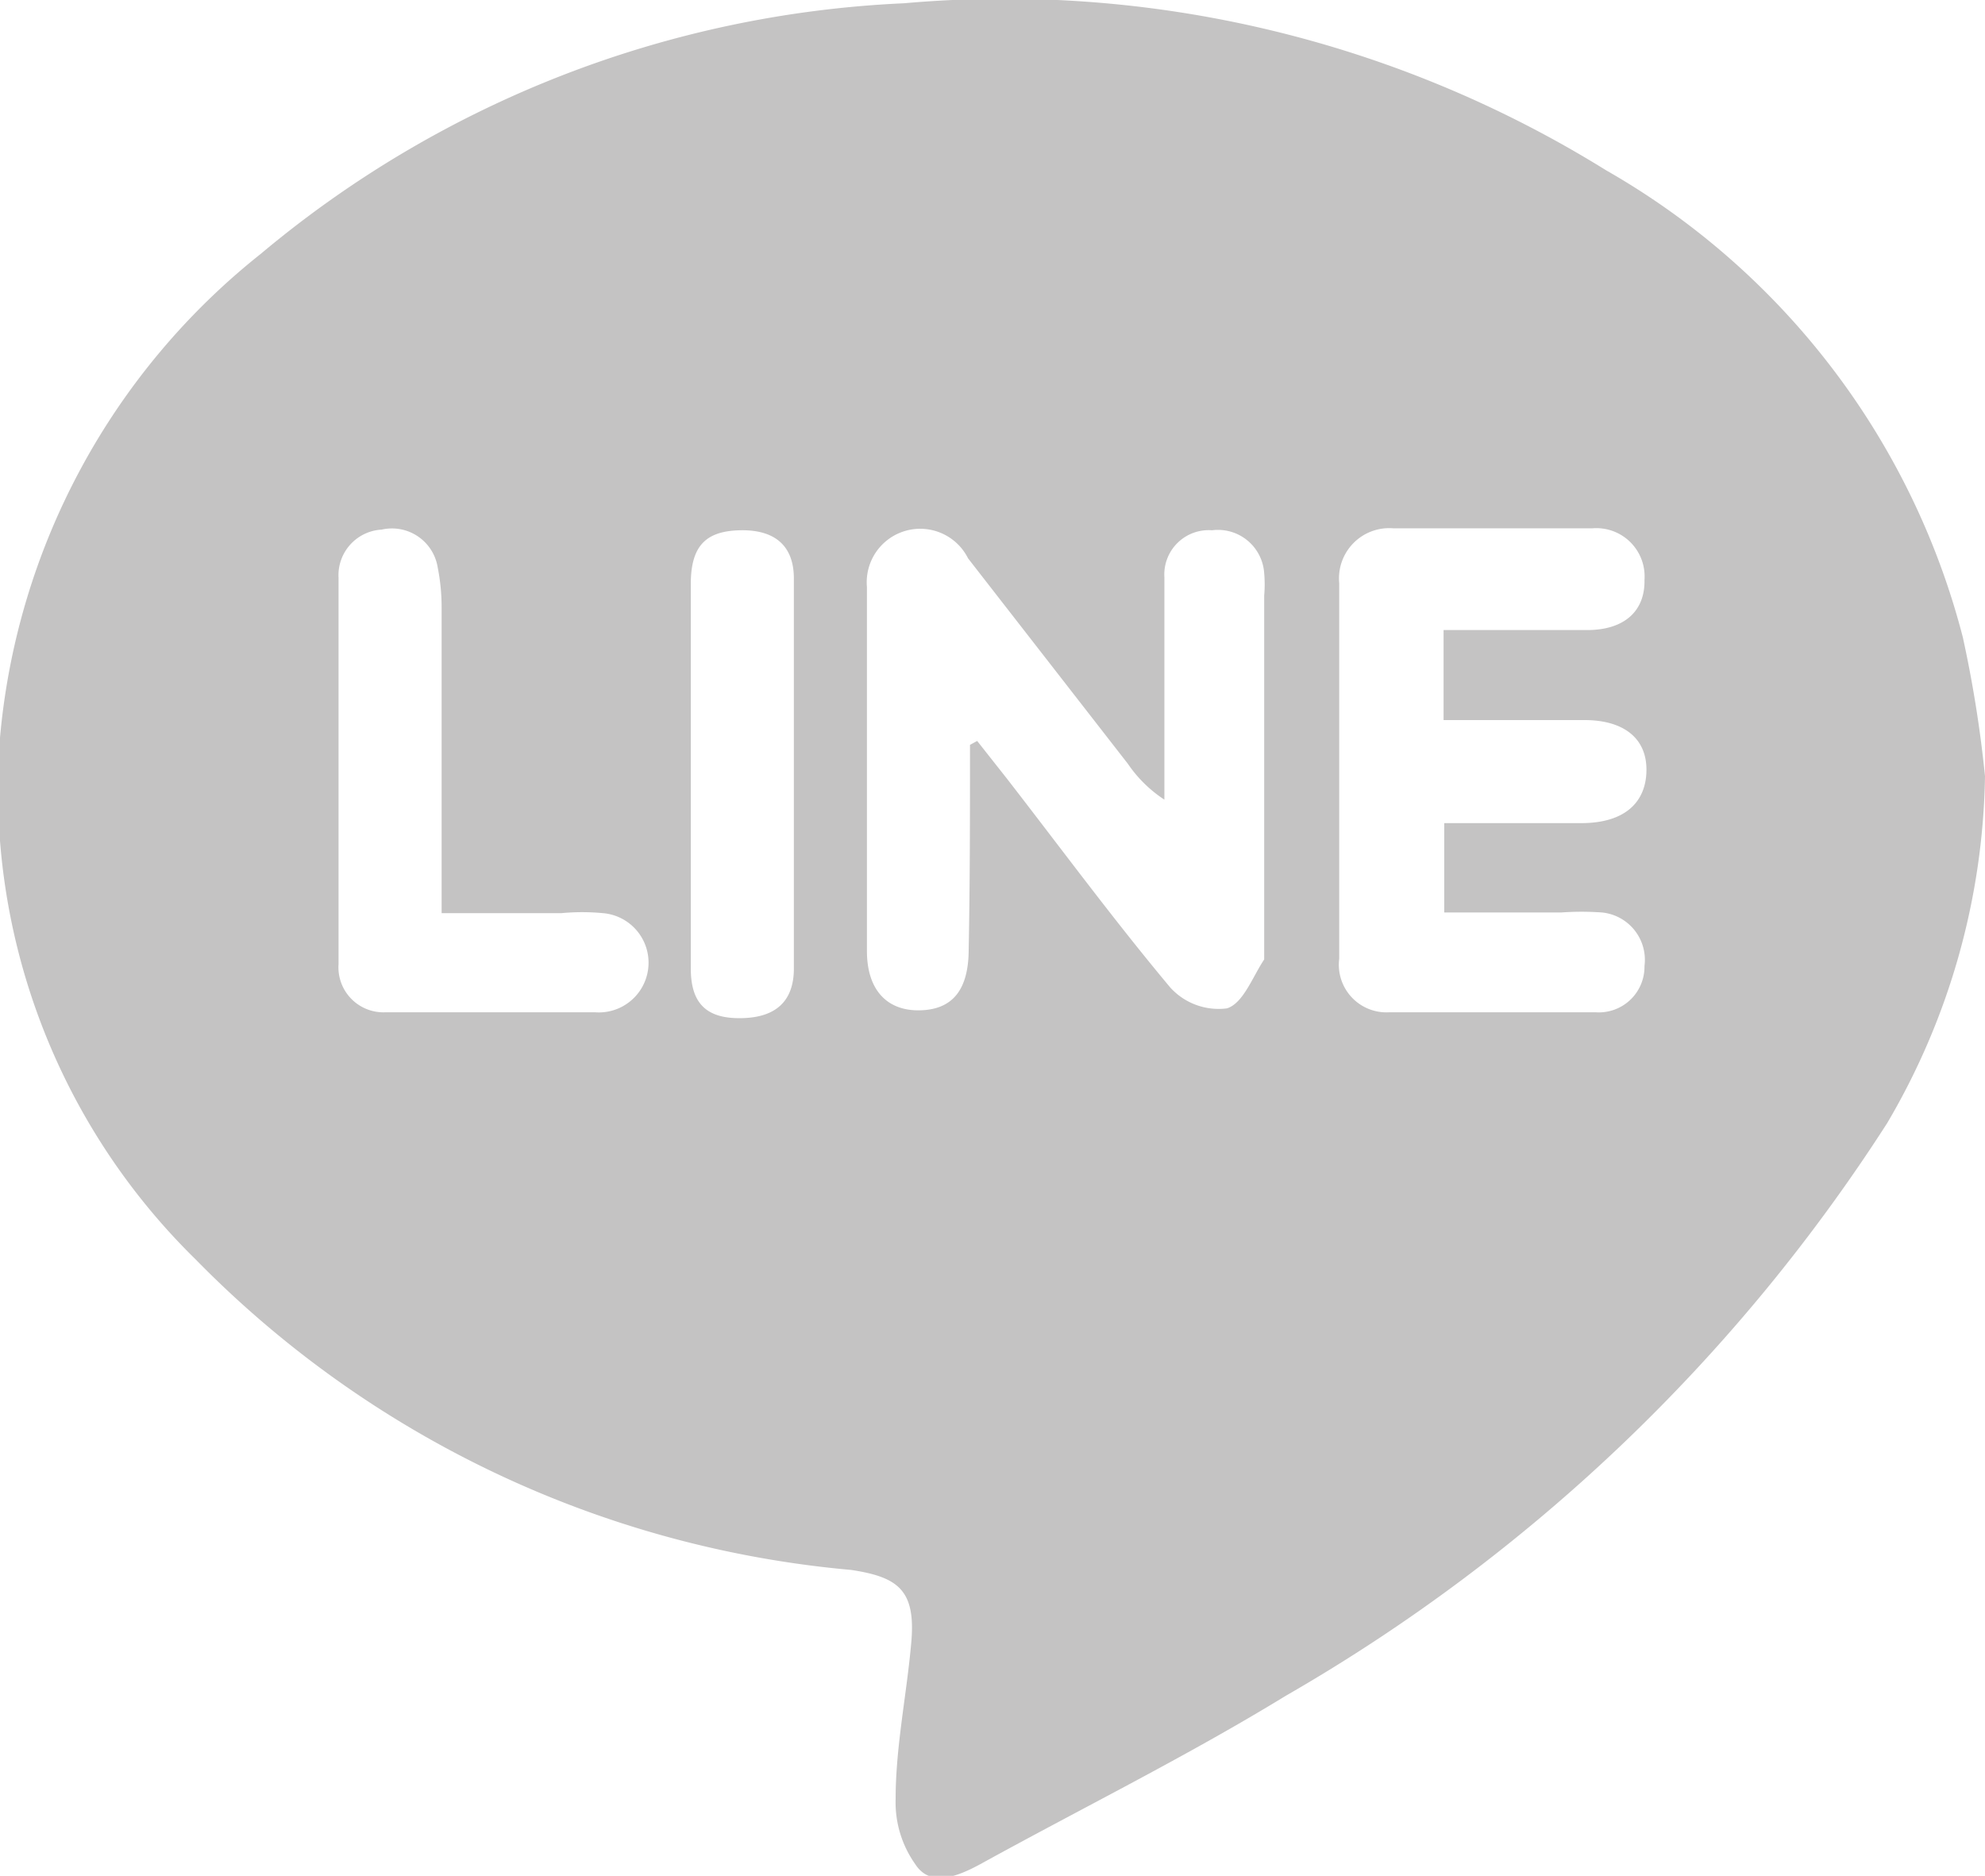 <svg xmlns="http://www.w3.org/2000/svg" viewBox="0 0 30.43 28.76"><defs><style>.cls-1{fill:#c4c3c3;}</style></defs><g id="圖層_2" data-name="圖層 2"><g id="圖層_1-2" data-name="圖層 1"><path class="cls-1" d="M30.43,11.9a10.81,10.81,0,0,1-1.5,5.32A26.88,26.88,0,0,1,19.71,26c-1.52.93-3.12,1.72-4.68,2.58-.35.19-.77.36-1,0a1.64,1.64,0,0,1-.3-1c0-.8.17-1.6.24-2.4s-.2-1-.92-1.11A16.06,16.06,0,0,1,3,19.31a10.09,10.09,0,0,1-3-8A10.68,10.68,0,0,1,4,3.89,16.49,16.49,0,0,1,13.86.05,17.47,17.47,0,0,1,24.62,2.61a11.58,11.58,0,0,1,5.47,7.16A18.73,18.73,0,0,1,30.43,11.9Zm-15.56-.48.11-.06.45.57c.83,1.07,1.64,2.17,2.51,3.21a1,1,0,0,0,.87.32c.25-.08.39-.48.57-.75,0-.06,0-.15,0-.23V9.13a1.94,1.94,0,0,0,0-.34.71.71,0,0,0-.8-.66.68.68,0,0,0-.73.72c0,.61,0,1.22,0,1.84v1.57a2,2,0,0,1-.56-.55L14.84,8.56A.82.82,0,0,0,13.29,9c0,1.86,0,3.72,0,5.58,0,.6.31.92.81.91s.75-.31.75-.94C14.87,13.53,14.87,12.48,14.87,11.42Zm7.26-1.76h2.2c.57,0,.89-.29.88-.77a.74.74,0,0,0-.8-.79c-1,0-2,0-3.05,0a.77.77,0,0,0-.83.84q0,2.88,0,5.76a.73.73,0,0,0,.77.82c1.05,0,2.11,0,3.16,0a.7.7,0,0,0,.75-.71.73.73,0,0,0-.65-.82,4.36,4.36,0,0,0-.63,0H22.14V12.62c.73,0,1.42,0,2.1,0s1-.33,1-.82-.36-.76-.95-.76H22.13ZM6.77,14V9.32a3.11,3.11,0,0,0-.06-.62.71.71,0,0,0-.86-.58.7.7,0,0,0-.66.74c0,2,0,4,0,5.92a.69.69,0,0,0,.72.74q1.61,0,3.21,0A.76.76,0,0,0,9.24,14a3.35,3.35,0,0,0-.63,0Zm3.82-2.15c0,1,0,2,0,3,0,.5.21.75.71.76s.86-.18.87-.74q0-3,0-6c0-.51-.3-.75-.82-.74s-.75.23-.76.79Z"/></g></g></svg>